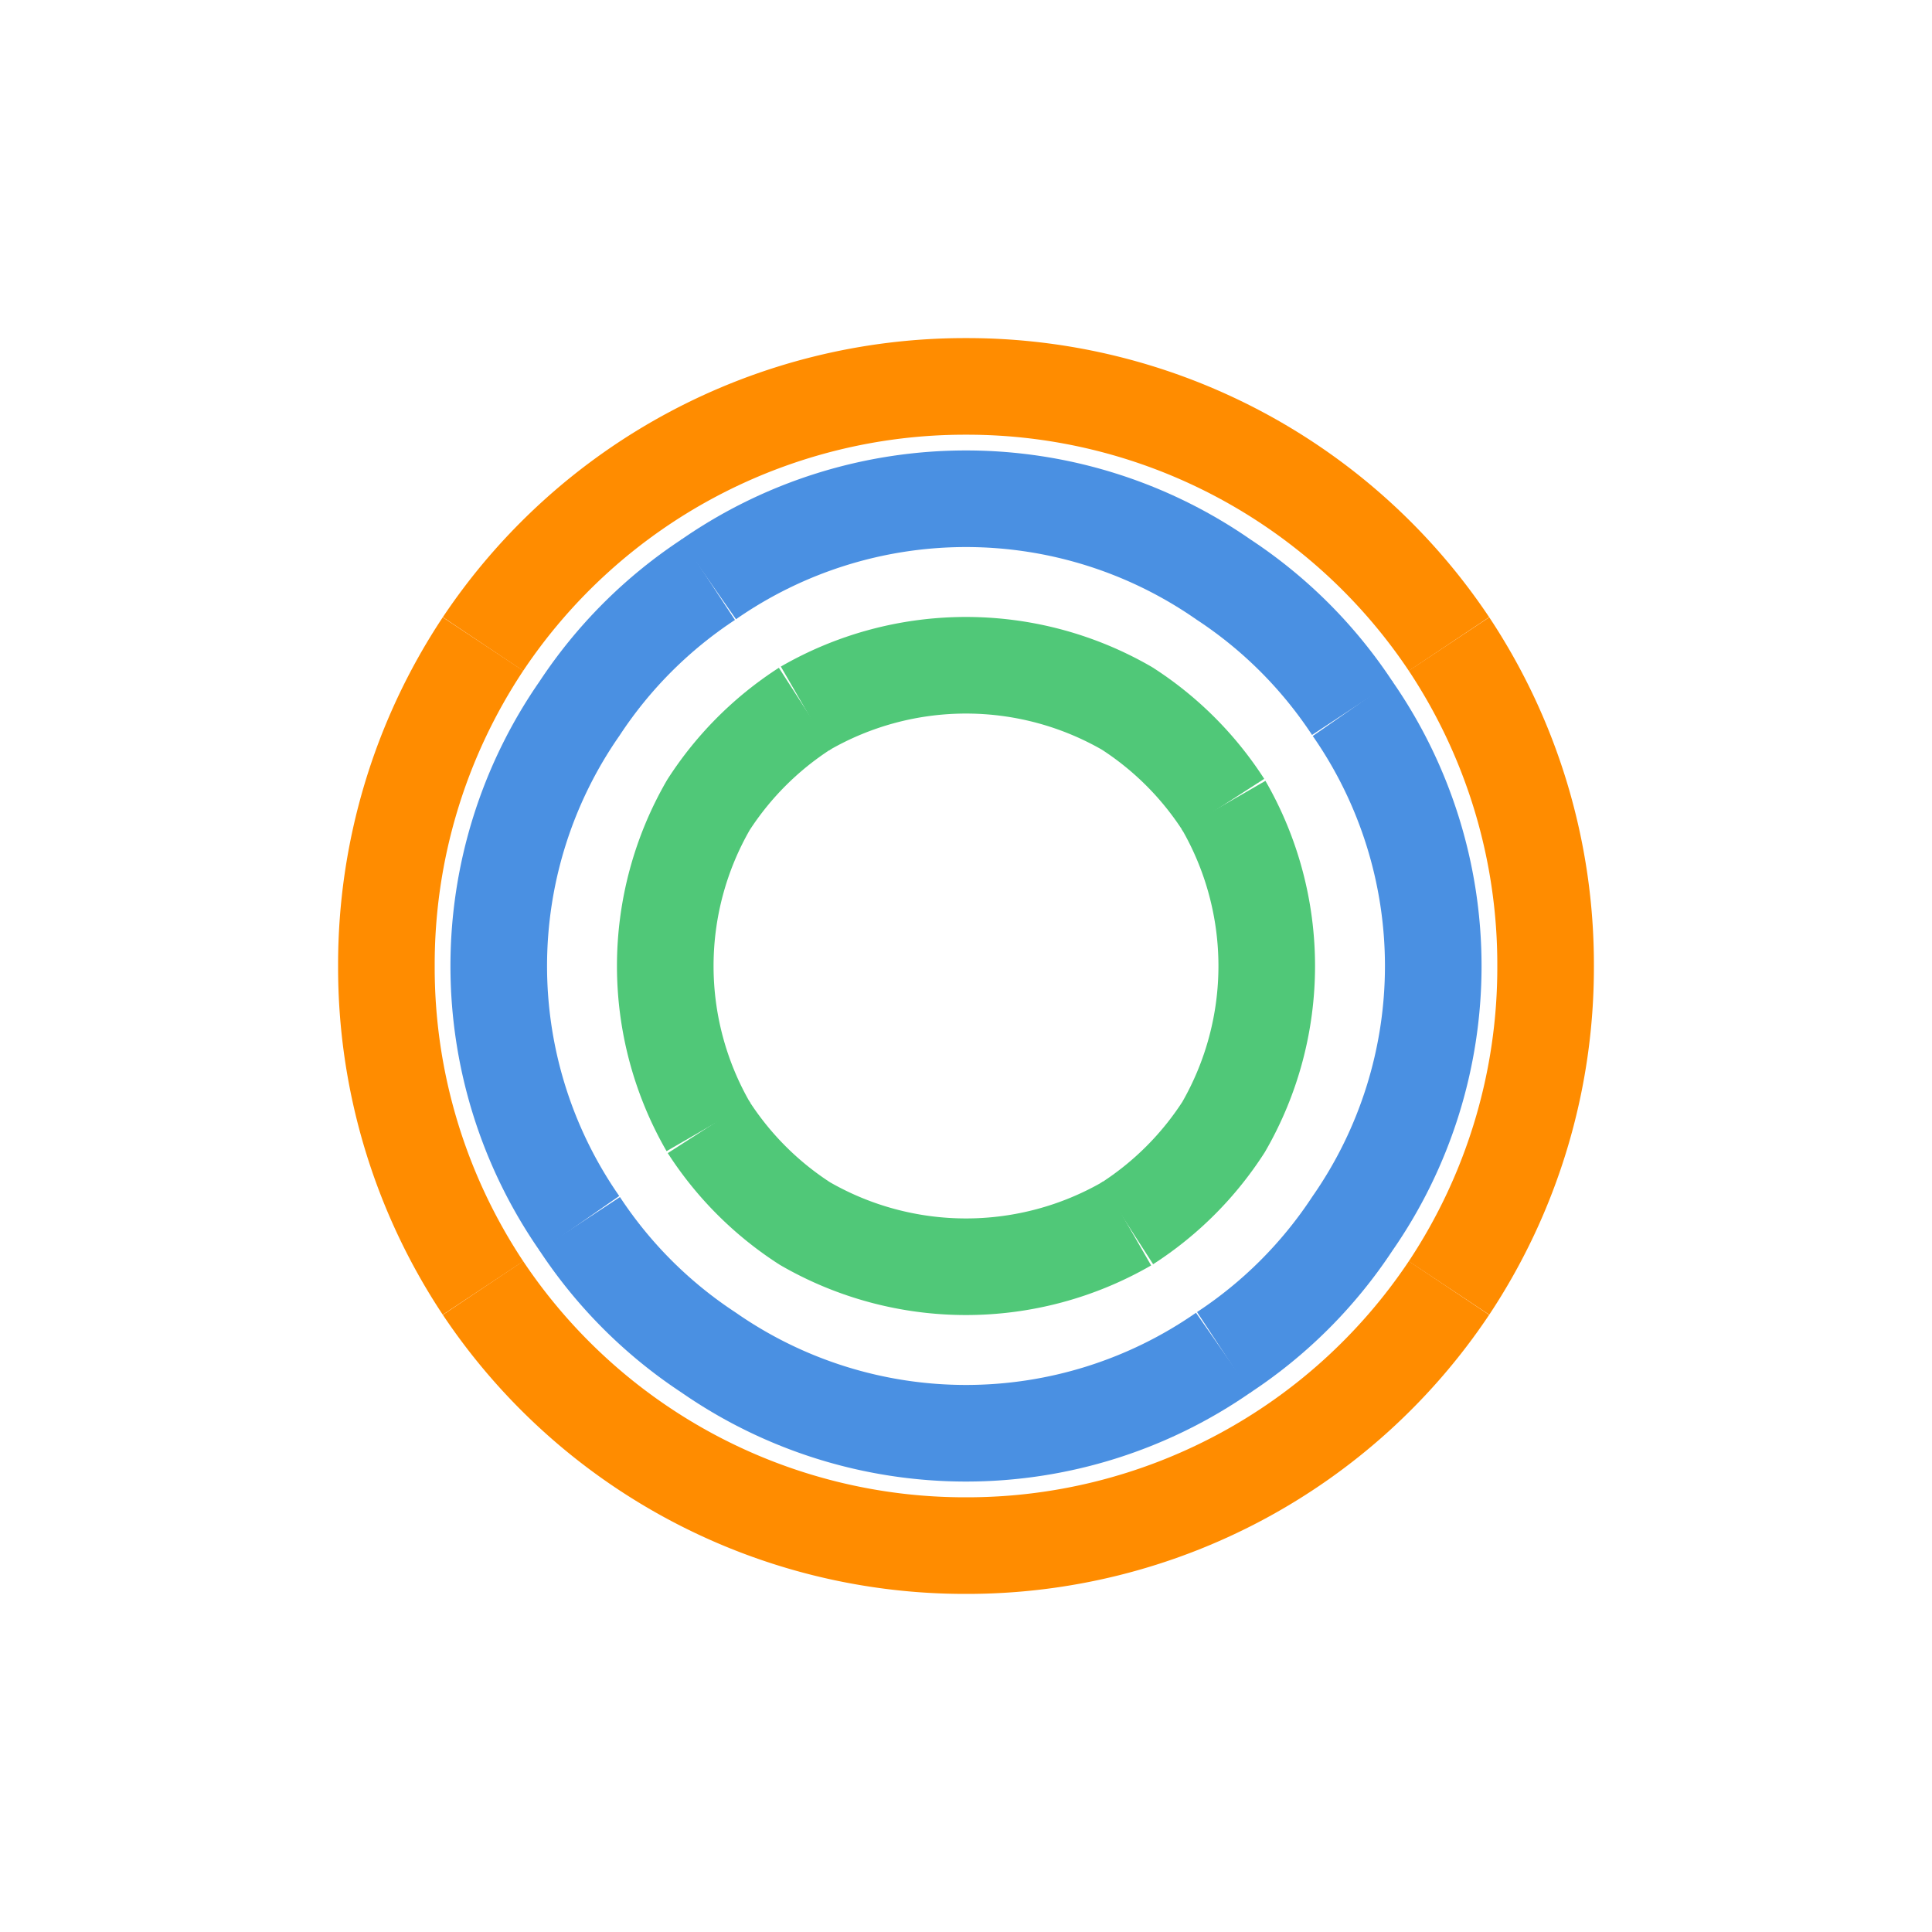 <svg width="60" height="60" viewBox="0 0 60 60" xmlns="http://www.w3.org/2000/svg">
  <!-- Parakaleo interlocking circles logo based on user's image -->
  <g transform="translate(30, 30)">
    <!-- Orange outer ring segments -->
    <path d="M -15 -10 A 18 18 0 0 1 0 -18 A 18 18 0 0 1 15 -10" stroke="#FF8C00" stroke-width="3" fill="none"/>
    <path d="M 15 -10 A 18 18 0 0 1 18 0 A 18 18 0 0 1 15 10" stroke="#FF8C00" stroke-width="3" fill="none"/>
    <path d="M 15 10 A 18 18 0 0 1 0 18 A 18 18 0 0 1 -15 10" stroke="#FF8C00" stroke-width="3" fill="none"/>
    <path d="M -15 10 A 18 18 0 0 1 -18 0 A 18 18 0 0 1 -15 -10" stroke="#FF8C00" stroke-width="3" fill="none"/>
    
    <!-- Blue middle ring segments -->
    <path d="M -8 -12 A 14 14 0 0 1 8 -12 A 14 14 0 0 1 12 -8" stroke="#4A90E2" stroke-width="3" fill="none"/>
    <path d="M 12 -8 A 14 14 0 0 1 12 8 A 14 14 0 0 1 8 12" stroke="#4A90E2" stroke-width="3" fill="none"/>
    <path d="M 8 12 A 14 14 0 0 1 -8 12 A 14 14 0 0 1 -12 8" stroke="#4A90E2" stroke-width="3" fill="none"/>
    <path d="M -12 8 A 14 14 0 0 1 -12 -8 A 14 14 0 0 1 -8 -12" stroke="#4A90E2" stroke-width="3" fill="none"/>
    
    <!-- Green inner ring segments -->
    <path d="M -5 -8 A 10 10 0 0 1 5 -8 A 10 10 0 0 1 8 -5" stroke="#50C878" stroke-width="3" fill="none"/>
    <path d="M 8 -5 A 10 10 0 0 1 8 5 A 10 10 0 0 1 5 8" stroke="#50C878" stroke-width="3" fill="none"/>
    <path d="M 5 8 A 10 10 0 0 1 -5 8 A 10 10 0 0 1 -8 5" stroke="#50C878" stroke-width="3" fill="none"/>
    <path d="M -8 5 A 10 10 0 0 1 -8 -5 A 10 10 0 0 1 -5 -8" stroke="#50C878" stroke-width="3" fill="none"/>
  </g>
</svg>